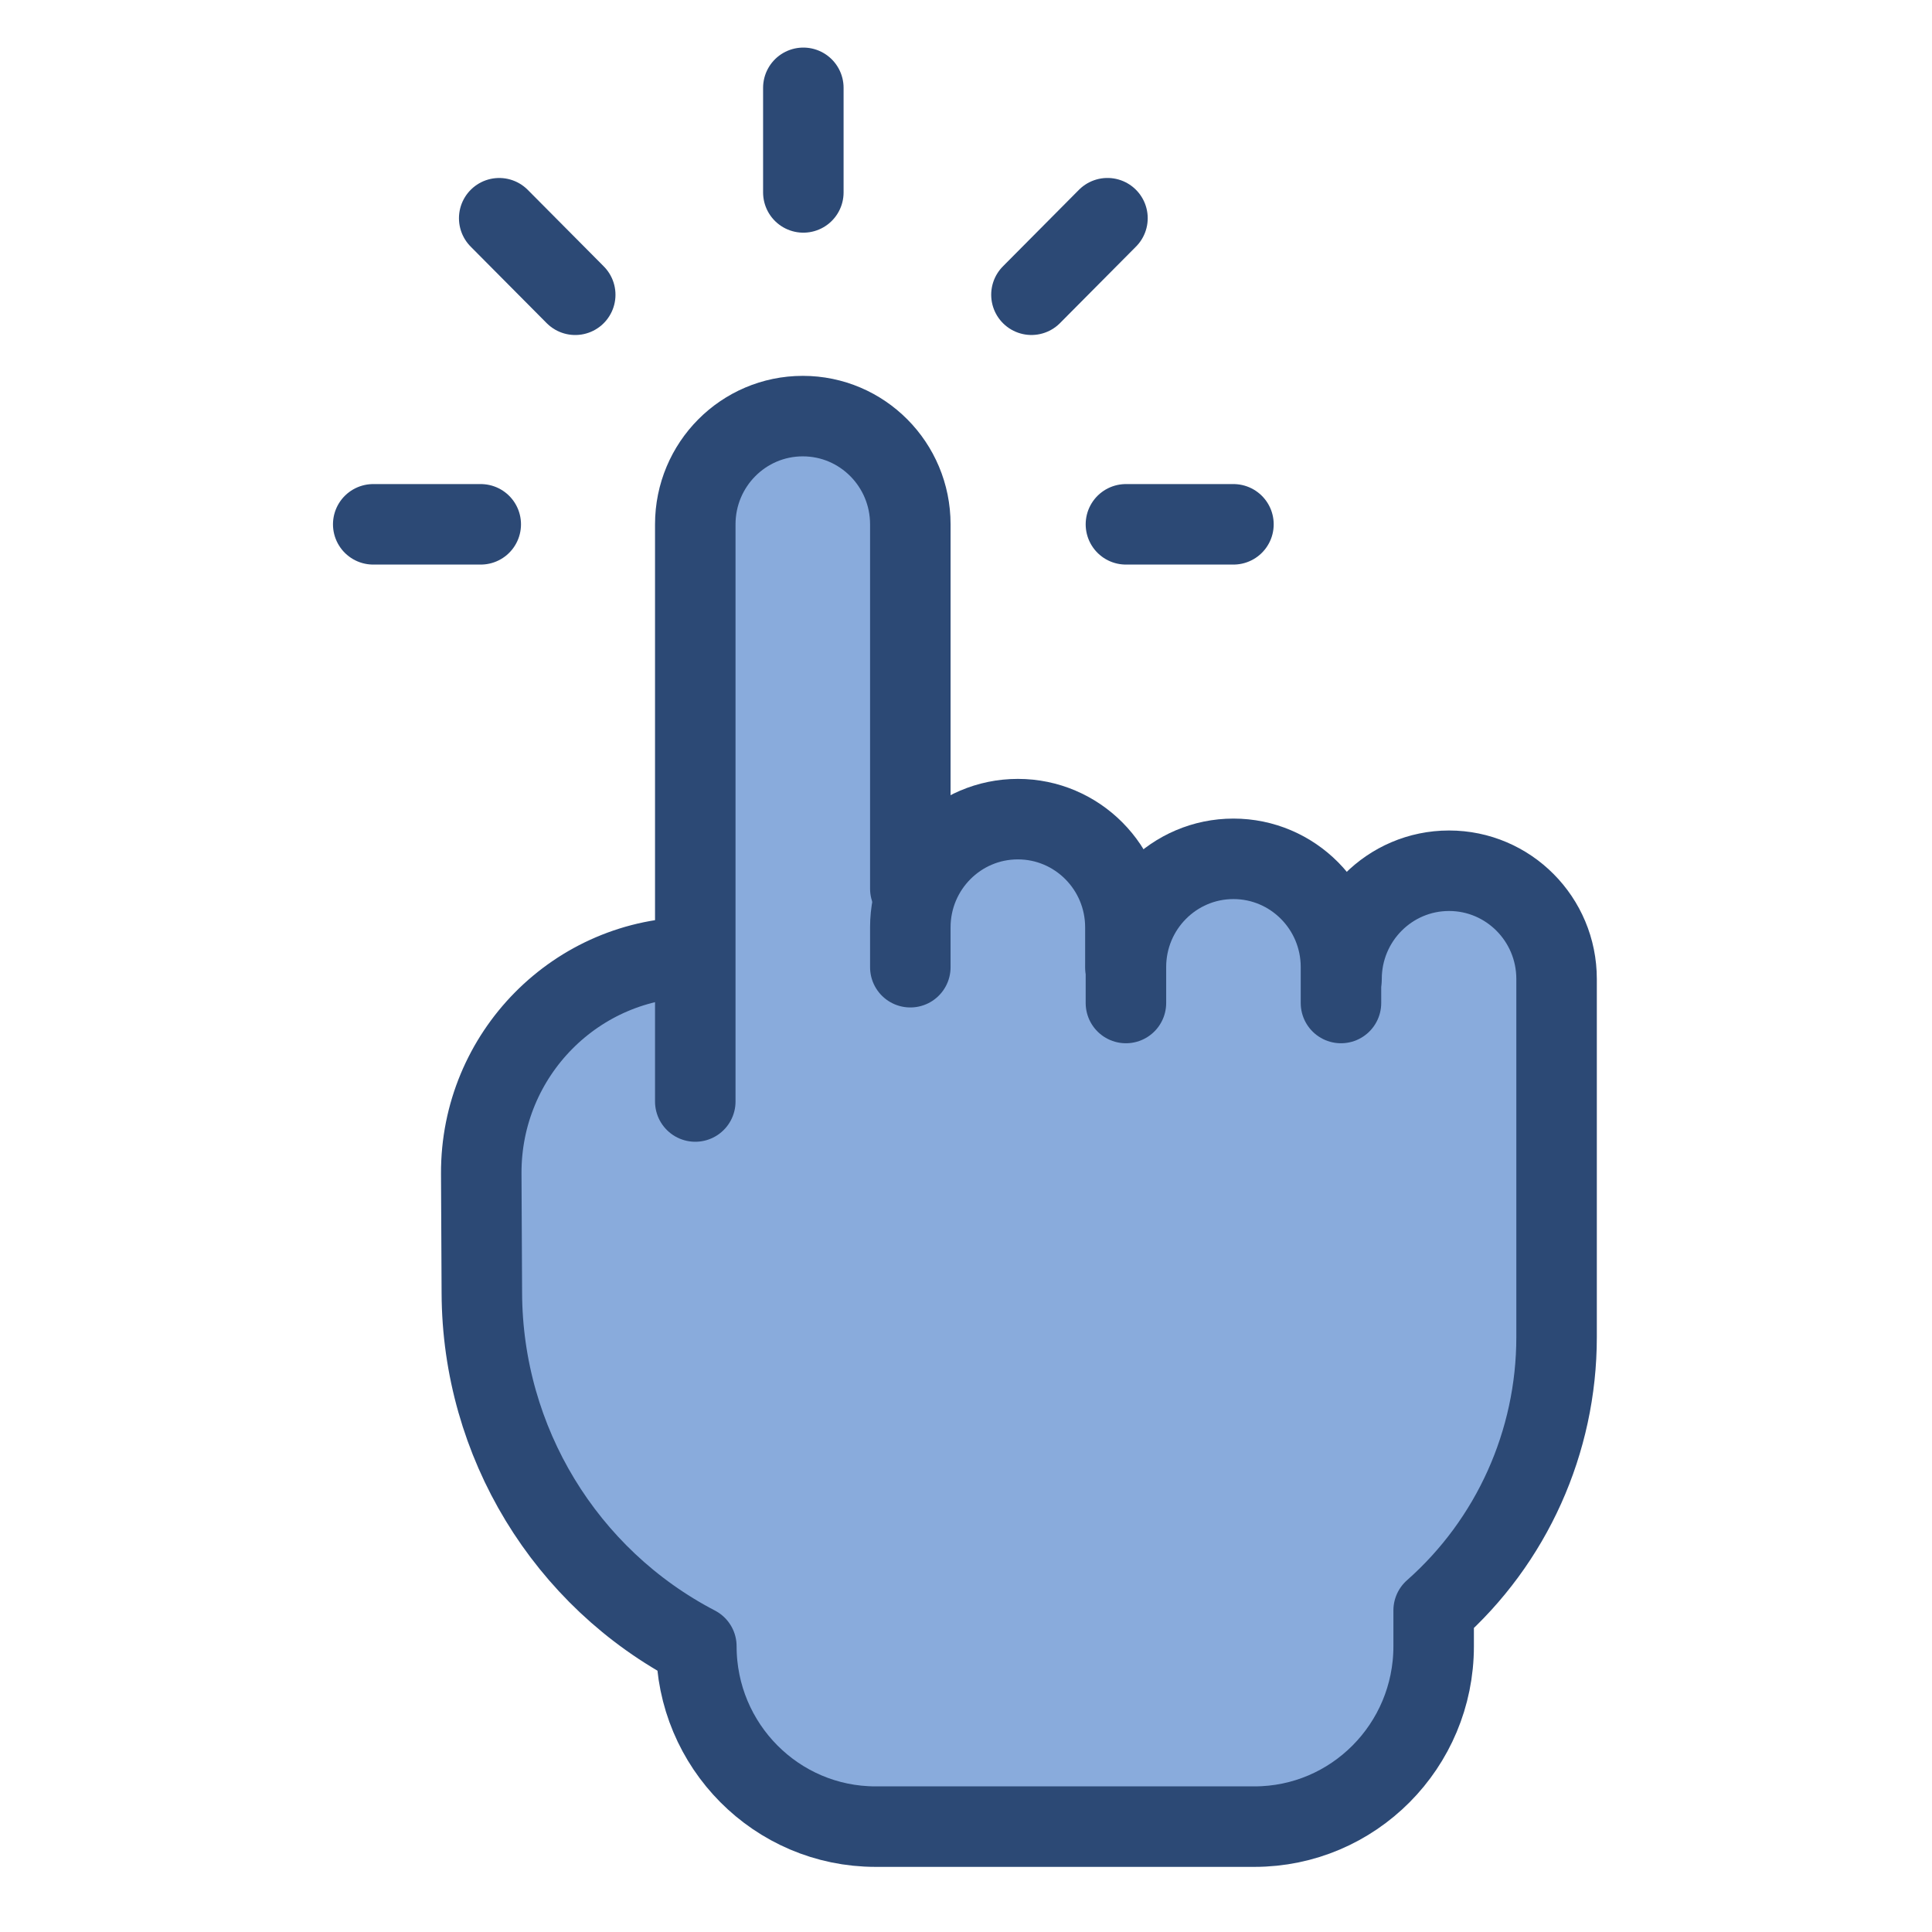 <svg width="72" height="72" viewBox="0 0 72 72" fill="none" xmlns="http://www.w3.org/2000/svg">
<path d="M32.63 32.45L25.911 35.673C21.491 35.673 17.914 39.291 17.935 43.739L17.957 48.187C17.977 53.731 21.058 58.804 25.951 61.351C25.951 65.063 28.942 68.073 32.63 68.073H46.749C50.437 68.073 53.428 65.063 53.428 61.351V60.015C56.34 57.443 58.009 53.733 58.009 49.833V36.484C58.009 34.256 56.215 32.45 54.002 32.45C51.789 32.45 49.995 34.256 49.995 36.484L47.209 34.323" fill="#89ABDC"/>
<path d="M32.63 32.45L25.911 35.673C21.491 35.673 17.914 39.291 17.935 43.739L17.957 48.187C17.977 53.731 21.058 58.804 25.951 61.351C25.951 65.063 28.942 68.073 32.63 68.073H46.749C50.437 68.073 53.428 65.063 53.428 61.351V60.015C56.34 57.443 58.009 53.733 58.009 49.833V36.484C58.009 34.256 56.215 32.45 54.002 32.45C51.789 32.45 49.995 34.256 49.995 36.484L47.209 34.323" stroke="#2C4975" stroke-width="3" stroke-miterlimit="10" stroke-linecap="round" stroke-linejoin="round"/>
<path d="M33.925 33.118V19.54C33.925 17.312 32.132 15.507 29.918 15.507C27.705 15.507 25.911 17.312 25.911 19.54V41.05" fill="#89ABDC"/>
<path d="M33.925 33.118V19.54C33.925 17.312 32.132 15.507 29.918 15.507C27.705 15.507 25.911 17.312 25.911 19.54V41.05" stroke="#2C4975" stroke-width="3" stroke-miterlimit="10" stroke-linecap="round" stroke-linejoin="round"/>
<path d="M41.94 36.045V34.56C41.94 32.333 40.146 30.527 37.933 30.527C35.719 30.527 33.925 32.333 33.925 34.56V36.045" fill="#89ABDC"/>
<path d="M41.94 36.045V34.56C41.94 32.333 40.146 30.527 37.933 30.527C35.719 30.527 33.925 32.333 33.925 34.56V36.045" stroke="#2C4975" stroke-width="3" stroke-miterlimit="10" stroke-linecap="round" stroke-linejoin="round"/>
<path d="M49.974 37.379V36.039C49.974 33.812 48.18 32.006 45.967 32.006C43.754 32.006 41.96 33.812 41.96 36.039V37.379" fill="#89ABDC"/>
<path d="M49.974 37.379V36.039C49.974 33.812 48.18 32.006 45.967 32.006C43.754 32.006 41.96 33.812 41.96 36.039V37.379" stroke="#2C4975" stroke-width="3" stroke-miterlimit="10" stroke-linecap="round" stroke-linejoin="round"/>
<path d="M41.96 19.54H45.967" stroke="#2C4975" stroke-width="3" stroke-miterlimit="10" stroke-linecap="round" stroke-linejoin="round"/>
<path d="M38.439 10.984L41.272 8.132" stroke="#2C4975" stroke-width="3" stroke-miterlimit="10" stroke-linecap="round" stroke-linejoin="round"/>
<path d="M21.437 10.985L18.604 8.133" stroke="#2C4975" stroke-width="3" stroke-miterlimit="10" stroke-linecap="round" stroke-linejoin="round"/>
<path d="M13.909 19.54H17.916" stroke="#2C4975" stroke-width="3" stroke-miterlimit="10" stroke-linecap="round" stroke-linejoin="round"/>
<path d="M29.938 7.171V3.273" stroke="#2C4975" stroke-width="3" stroke-miterlimit="10" stroke-linecap="round" stroke-linejoin="round"/>
</svg>
